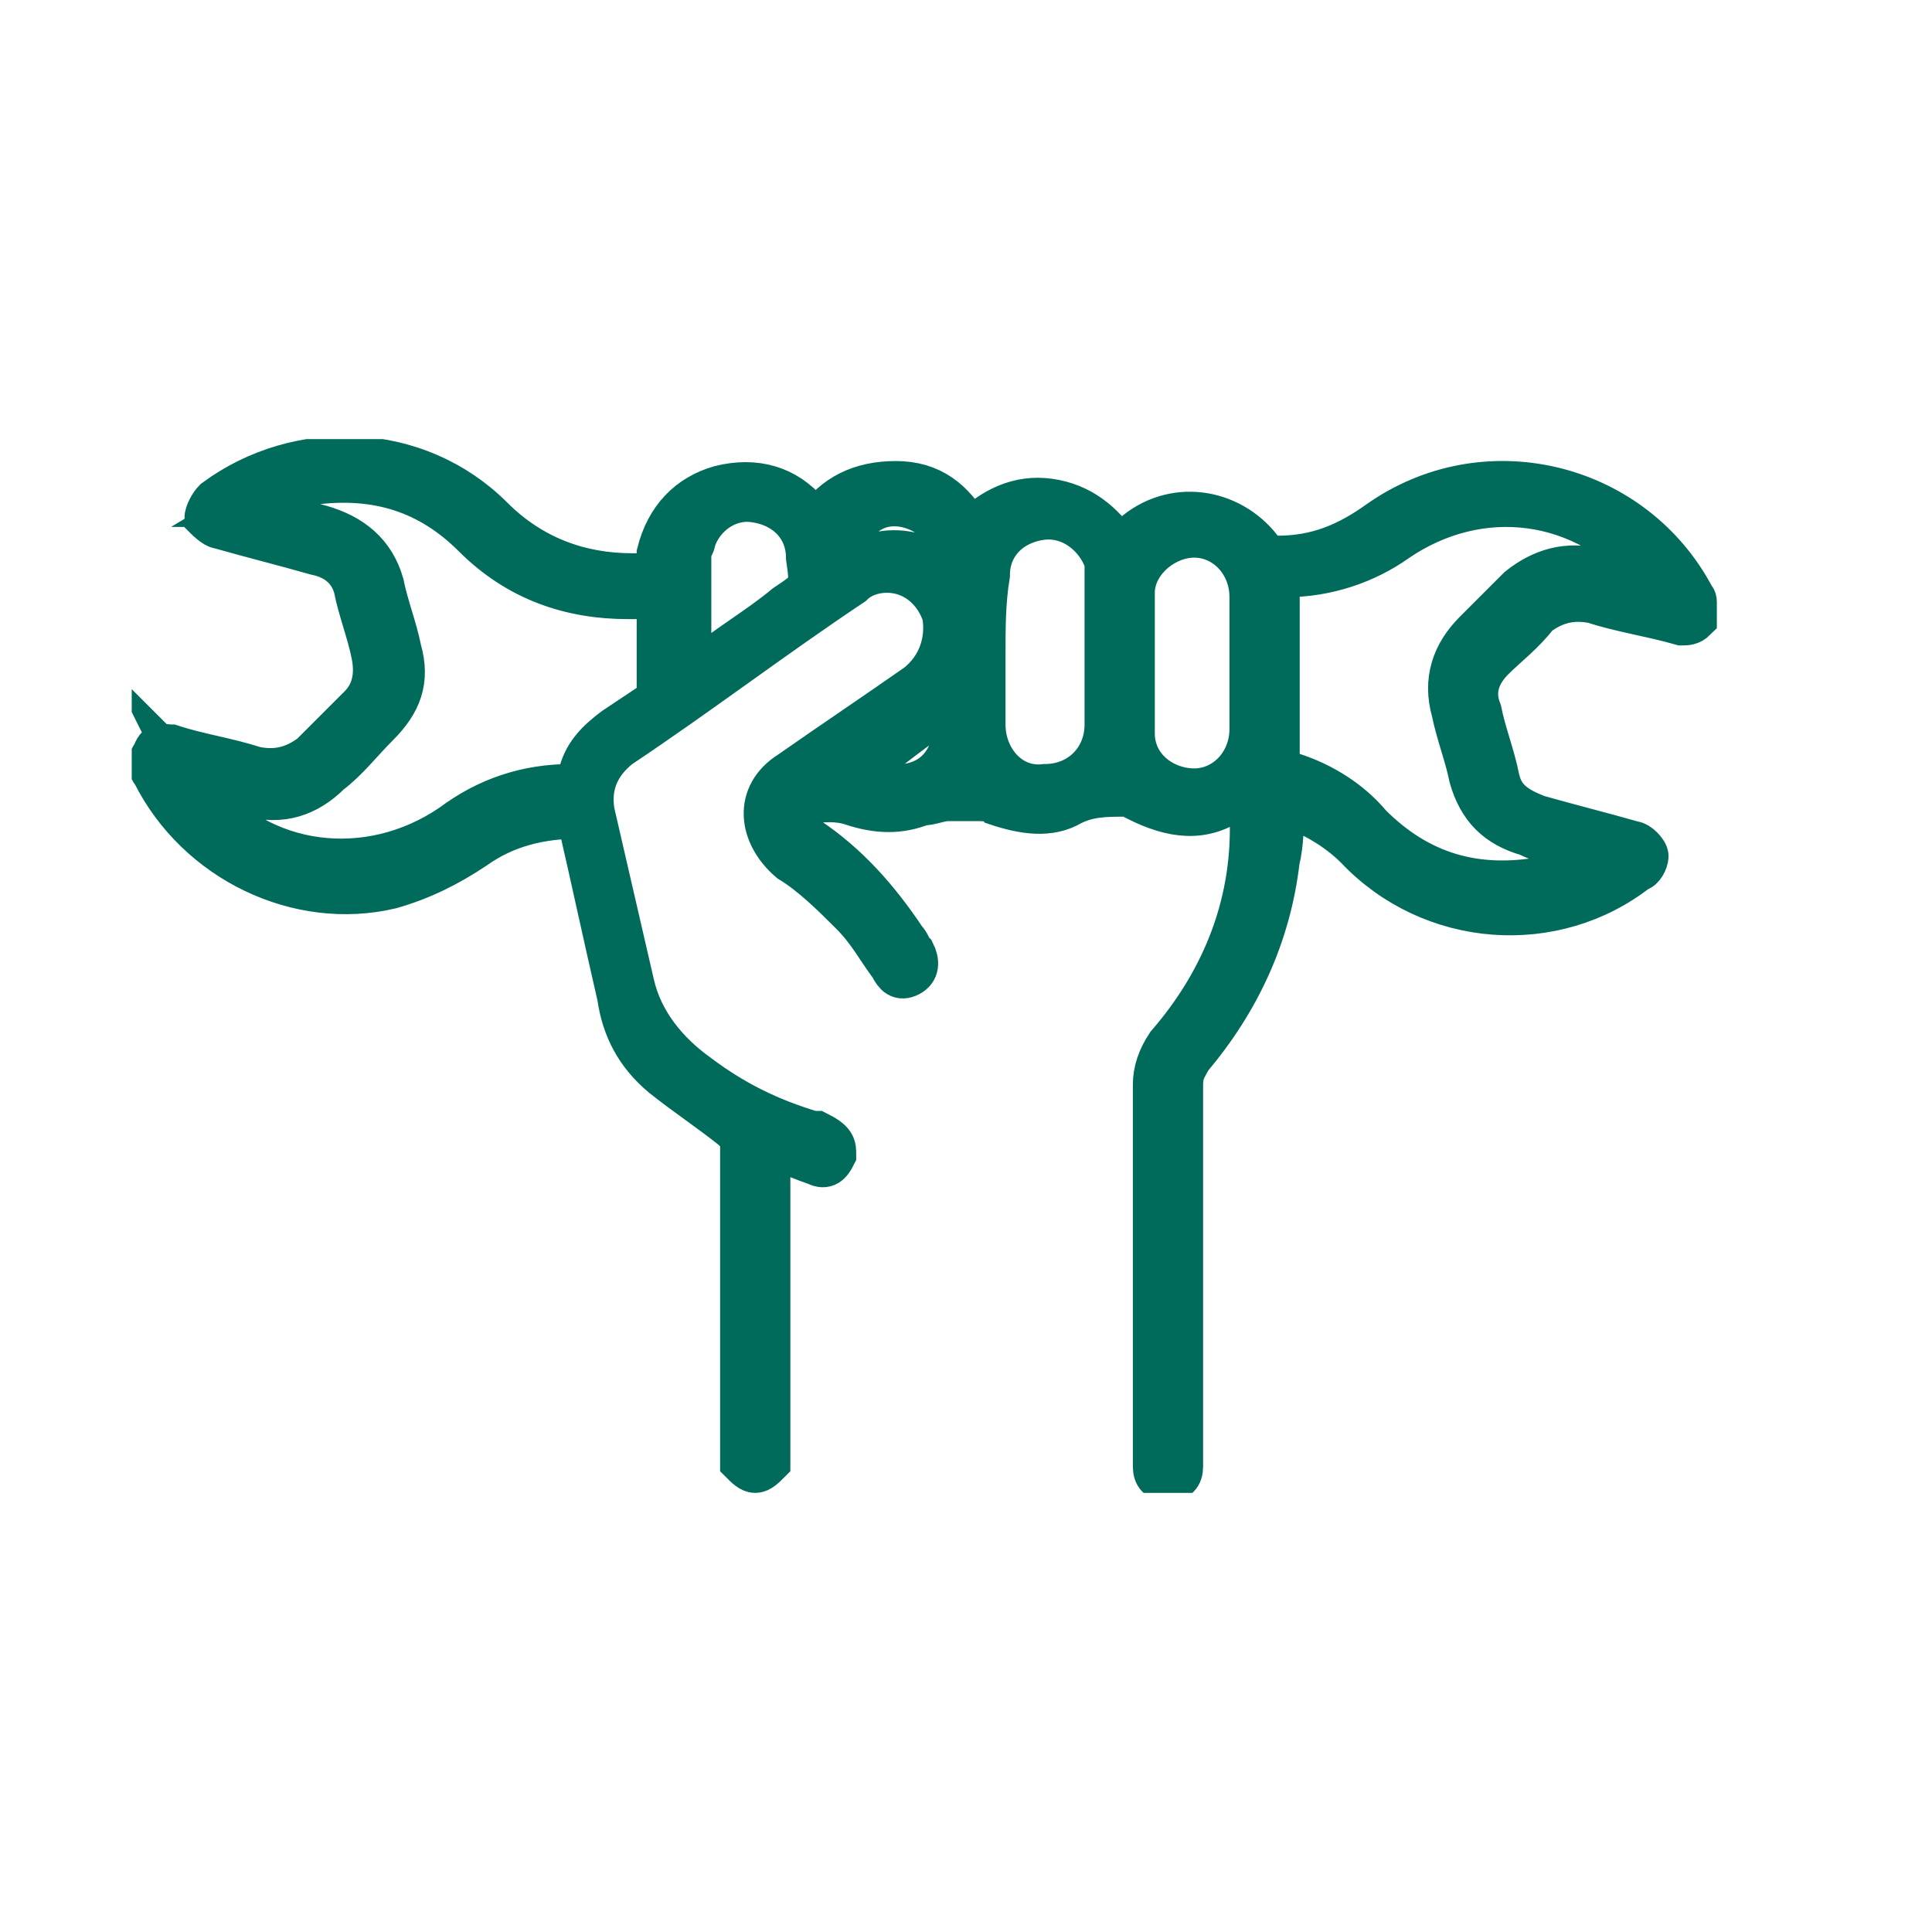 <svg width="44" height="44" viewBox="0 0 44 44" fill="none" xmlns="http://www.w3.org/2000/svg">
<g clip-path="url(#clip0_1743_6993)">
<path d="M28.4 18.1C28.3 18.2 28.2 18.2 28.1 18.2C27.4 18.7 26.7 18.6 25.9 18.2C25.8 18.1 25.7 18.1 25.6 18.1C25.2 18.1 24.8 18.1 24.4 18.3C23.9 18.6 23.3 18.5 22.7 18.3C22.6 18.2 22.4 18.2 22.2 18.2C22 18.2 21.8 18.2 21.6 18.2C21.4 18.2 21.2 18.3 21 18.3C20.5 18.5 20 18.5 19.4 18.3C19.1 18.2 18.7 18.2 18.3 18.3C18.2 18.3 18.1 18.6 18.1 18.7C18.1 18.9 18.2 19 18.4 19.1C19.3 19.7 20 20.5 20.6 21.4C20.7 21.5 20.7 21.6 20.8 21.7C20.9 21.9 20.9 22.1 20.7 22.2C20.5 22.3 20.4 22.2 20.3 22C20 21.6 19.8 21.2 19.4 20.8C19 20.4 18.5 19.9 18 19.6C17.3 19 17.2 18.1 18 17.6C19 16.9 19.9 16.3 20.9 15.6C21.4 15.2 21.6 14.6 21.5 14C21.3 13.4 20.8 13 20.2 13C19.9 13 19.6 13.1 19.4 13.3C17.6 14.5 15.9 15.8 14.1 17C13.6 17.4 13.4 17.9 13.5 18.5C13.8 19.8 14.1 21.1 14.4 22.4C14.6 23.3 15.2 24 15.9 24.5C16.7 25.1 17.5 25.5 18.5 25.8H18.6C19 26 19 26.1 19 26.3C18.9 26.5 18.8 26.6 18.6 26.5C18.3 26.4 18.1 26.3 17.8 26.2C17.7 26.2 17.6 26.1 17.5 26.1C17.5 26.2 17.5 26.3 17.5 26.4C17.5 28.6 17.5 30.8 17.5 33C17.5 33.1 17.5 33.2 17.5 33.3C17.4 33.4 17.3 33.5 17.2 33.5C17.1 33.5 17 33.4 16.9 33.3C16.9 33.2 16.9 33.1 16.9 33.1C16.9 30.8 16.9 28.4 16.9 26.1C16.9 25.9 16.8 25.8 16.7 25.7C16.2 25.3 15.6 24.9 15.1 24.5C14.5 24 14.2 23.4 14.1 22.7C13.8 21.4 13.5 20 13.2 18.7V18.6C12.3 18.6 11.5 18.8 10.8 19.3C10.2 19.7 9.6 20 8.9 20.2C6.8 20.7 4.5 19.6 3.5 17.6C3.4 17.5 3.4 17.3 3.5 17.2C3.6 16.9 3.7 17 3.9 17C4.5 17.2 5.2 17.3 5.8 17.5C6.3 17.6 6.7 17.5 7.1 17.2C7.5 16.8 7.8 16.5 8.2 16.1C8.5 15.8 8.6 15.4 8.5 14.9C8.4 14.4 8.2 13.9 8.1 13.4C8 13 7.7 12.7 7.2 12.6C6.5 12.4 5.7 12.2 5 12C4.9 12 4.7 11.8 4.7 11.8C4.7 11.7 4.8 11.5 4.9 11.4C6.8 10 9.5 10.1 11.2 11.8C12.1 12.7 13.2 13.1 14.4 13.1C14.6 13.1 14.8 13.1 14.9 13.1C15 13 15 12.8 15 12.6C15.2 11.8 15.7 11.3 16.4 11.1C17.2 10.9 17.9 11.1 18.4 11.7C18.5 11.8 18.5 11.8 18.6 11.9C19 11.3 19.6 11 20.4 11C21.2 11 21.7 11.4 22.1 12.1C22.6 11.6 23.2 11.3 23.9 11.4C24.6 11.5 25.1 11.9 25.5 12.5C25.6 12.4 25.7 12.3 25.8 12.2C26.7 11.4 28 11.6 28.7 12.5C28.8 12.7 28.9 12.7 29.1 12.7C30 12.7 30.7 12.4 31.4 11.9C33.8 10.2 37.1 11 38.5 13.5C38.5 13.6 38.6 13.6 38.6 13.7C38.6 13.8 38.6 14 38.6 14.1C38.5 14.2 38.4 14.2 38.3 14.2C37.6 14 36.9 13.9 36.3 13.7C35.8 13.6 35.4 13.7 35 14C34.7 14.4 34.3 14.7 34 15C33.7 15.3 33.5 15.7 33.7 16.2C33.8 16.7 34 17.2 34.1 17.7C34.2 18.2 34.5 18.4 35 18.6C35.7 18.8 36.5 19 37.2 19.2C37.3 19.2 37.5 19.4 37.5 19.5C37.5 19.6 37.4 19.8 37.3 19.8C35.4 21.3 32.6 21.1 30.9 19.3C30.5 18.9 30 18.6 29.5 18.4C29.4 18.4 29.3 18.3 29.2 18.3C29.2 18.7 29.2 19.2 29.1 19.6C28.9 21.3 28.2 22.8 27.1 24.1C27 24.3 26.9 24.4 26.9 24.7C26.9 27.5 26.9 30.3 26.9 33.2C26.9 33.3 26.9 33.4 26.9 33.4C26.9 33.6 26.8 33.7 26.6 33.7C26.4 33.7 26.3 33.6 26.3 33.4V33.3C26.3 30.4 26.3 27.6 26.3 24.7C26.3 24.4 26.4 24.1 26.6 23.8C27.9 22.3 28.6 20.5 28.5 18.5C28.5 18.3 28.5 18.2 28.4 18.1ZM5.7 11.5C5.8 11.5 5.9 11.6 5.9 11.6C6.4 11.7 6.9 11.9 7.3 12C8 12.2 8.5 12.6 8.7 13.3C8.8 13.8 9 14.3 9.1 14.8C9.3 15.5 9.1 16 8.6 16.5C8.2 16.9 7.9 17.3 7.5 17.6C7 18.1 6.4 18.3 5.7 18.1C5.3 18 5 17.9 4.6 17.8C4.5 17.8 4.4 17.8 4.3 17.7C4.4 17.9 4.4 17.9 4.5 18C5.9 19.8 8.4 20.1 10.3 18.8C11.1 18.2 12 17.9 13 17.9C13.1 17.9 13.2 17.9 13.2 17.7C13.3 17.2 13.6 16.9 14 16.6C14.3 16.4 14.6 16.2 14.9 16C15 15.9 15 15.8 15 15.8C15 15.1 15 14.5 15 13.8C15 13.7 15 13.7 15 13.6C14.8 13.6 14.5 13.6 14.3 13.6C13 13.6 11.8 13.2 10.8 12.2C9.8 11.2 8.6 10.8 7.1 11C6.7 11.1 6.2 11.2 5.7 11.5ZM37.7 13.4C37.7 13.3 37.7 13.3 37.7 13.4C37.7 13.3 37.6 13.2 37.6 13.1C36.1 11.3 33.7 11 31.8 12.3C31.1 12.8 30.2 13.1 29.3 13.1C29.2 13.1 29.1 13.1 29.1 13.1C29.1 13.3 29.1 13.5 29.1 13.7C29.1 14.9 29.1 16.1 29.1 17.3C29.1 17.5 29.1 17.6 29.3 17.6C30 17.8 30.7 18.2 31.2 18.8C32.3 19.9 33.6 20.3 35.2 20C35.6 19.9 36 19.7 36.4 19.6V19.5C36.3 19.5 36.2 19.4 36.1 19.4C35.7 19.3 35.2 19.2 34.8 19C34.1 18.8 33.7 18.4 33.5 17.7C33.4 17.2 33.2 16.7 33.1 16.2C32.9 15.5 33.1 14.9 33.6 14.4C33.9 14.1 34.3 13.7 34.6 13.4C35.1 13 35.7 12.8 36.4 13C36.8 13.1 37.3 13.3 37.7 13.4ZM22.4 14.9C22.4 15.4 22.4 16 22.4 16.5C22.4 17.3 23 18 23.8 17.9C24.6 17.9 25.2 17.3 25.2 16.5C25.2 15.4 25.2 14.3 25.2 13.2C25.2 13.1 25.2 12.9 25.2 12.8C25 12.2 24.4 11.7 23.7 11.8C23 11.9 22.5 12.4 22.5 13.1C22.4 13.7 22.4 14.3 22.4 14.9ZM28.5 15.1C28.5 14.6 28.5 14.1 28.5 13.6C28.5 12.8 27.9 12.2 27.2 12.2C26.5 12.2 25.8 12.8 25.8 13.5C25.8 14.6 25.8 15.6 25.8 16.7C25.8 17.5 26.5 18 27.2 18C27.9 18 28.5 17.4 28.5 16.6C28.5 16.1 28.5 15.6 28.5 15.1ZM15.7 15.4C15.8 15.3 15.9 15.3 16 15.2C16.6 14.7 17.3 14.3 17.9 13.8C18.5 13.4 18.5 13.4 18.4 12.7C18.4 12 17.9 11.5 17.2 11.4C16.6 11.3 16 11.7 15.8 12.3C15.8 12.4 15.7 12.5 15.7 12.6C15.7 13.6 15.7 14.5 15.7 15.4ZM21.7 13.1C21.8 12.5 21.5 12 21.1 11.7C20.6 11.4 20 11.4 19.6 11.8C19.2 12.1 19 12.6 19.1 13.1C19.9 12.4 20.8 12.4 21.7 13.1ZM21.7 16C20.9 16.5 20.2 17.1 19.5 17.6C19.8 17.9 20.2 18 20.6 17.9C21.5 17.8 21.9 17 21.7 16Z" fill="#006B5B" stroke="#006B5B" stroke-miterlimit="10"/>
</g>
<defs>
<clipPath id="clip0_1743_6993">
<rect width="36.1" height="24" fill="white" transform="translate(3 10)"/>
</clipPath>
</defs>
</svg>
